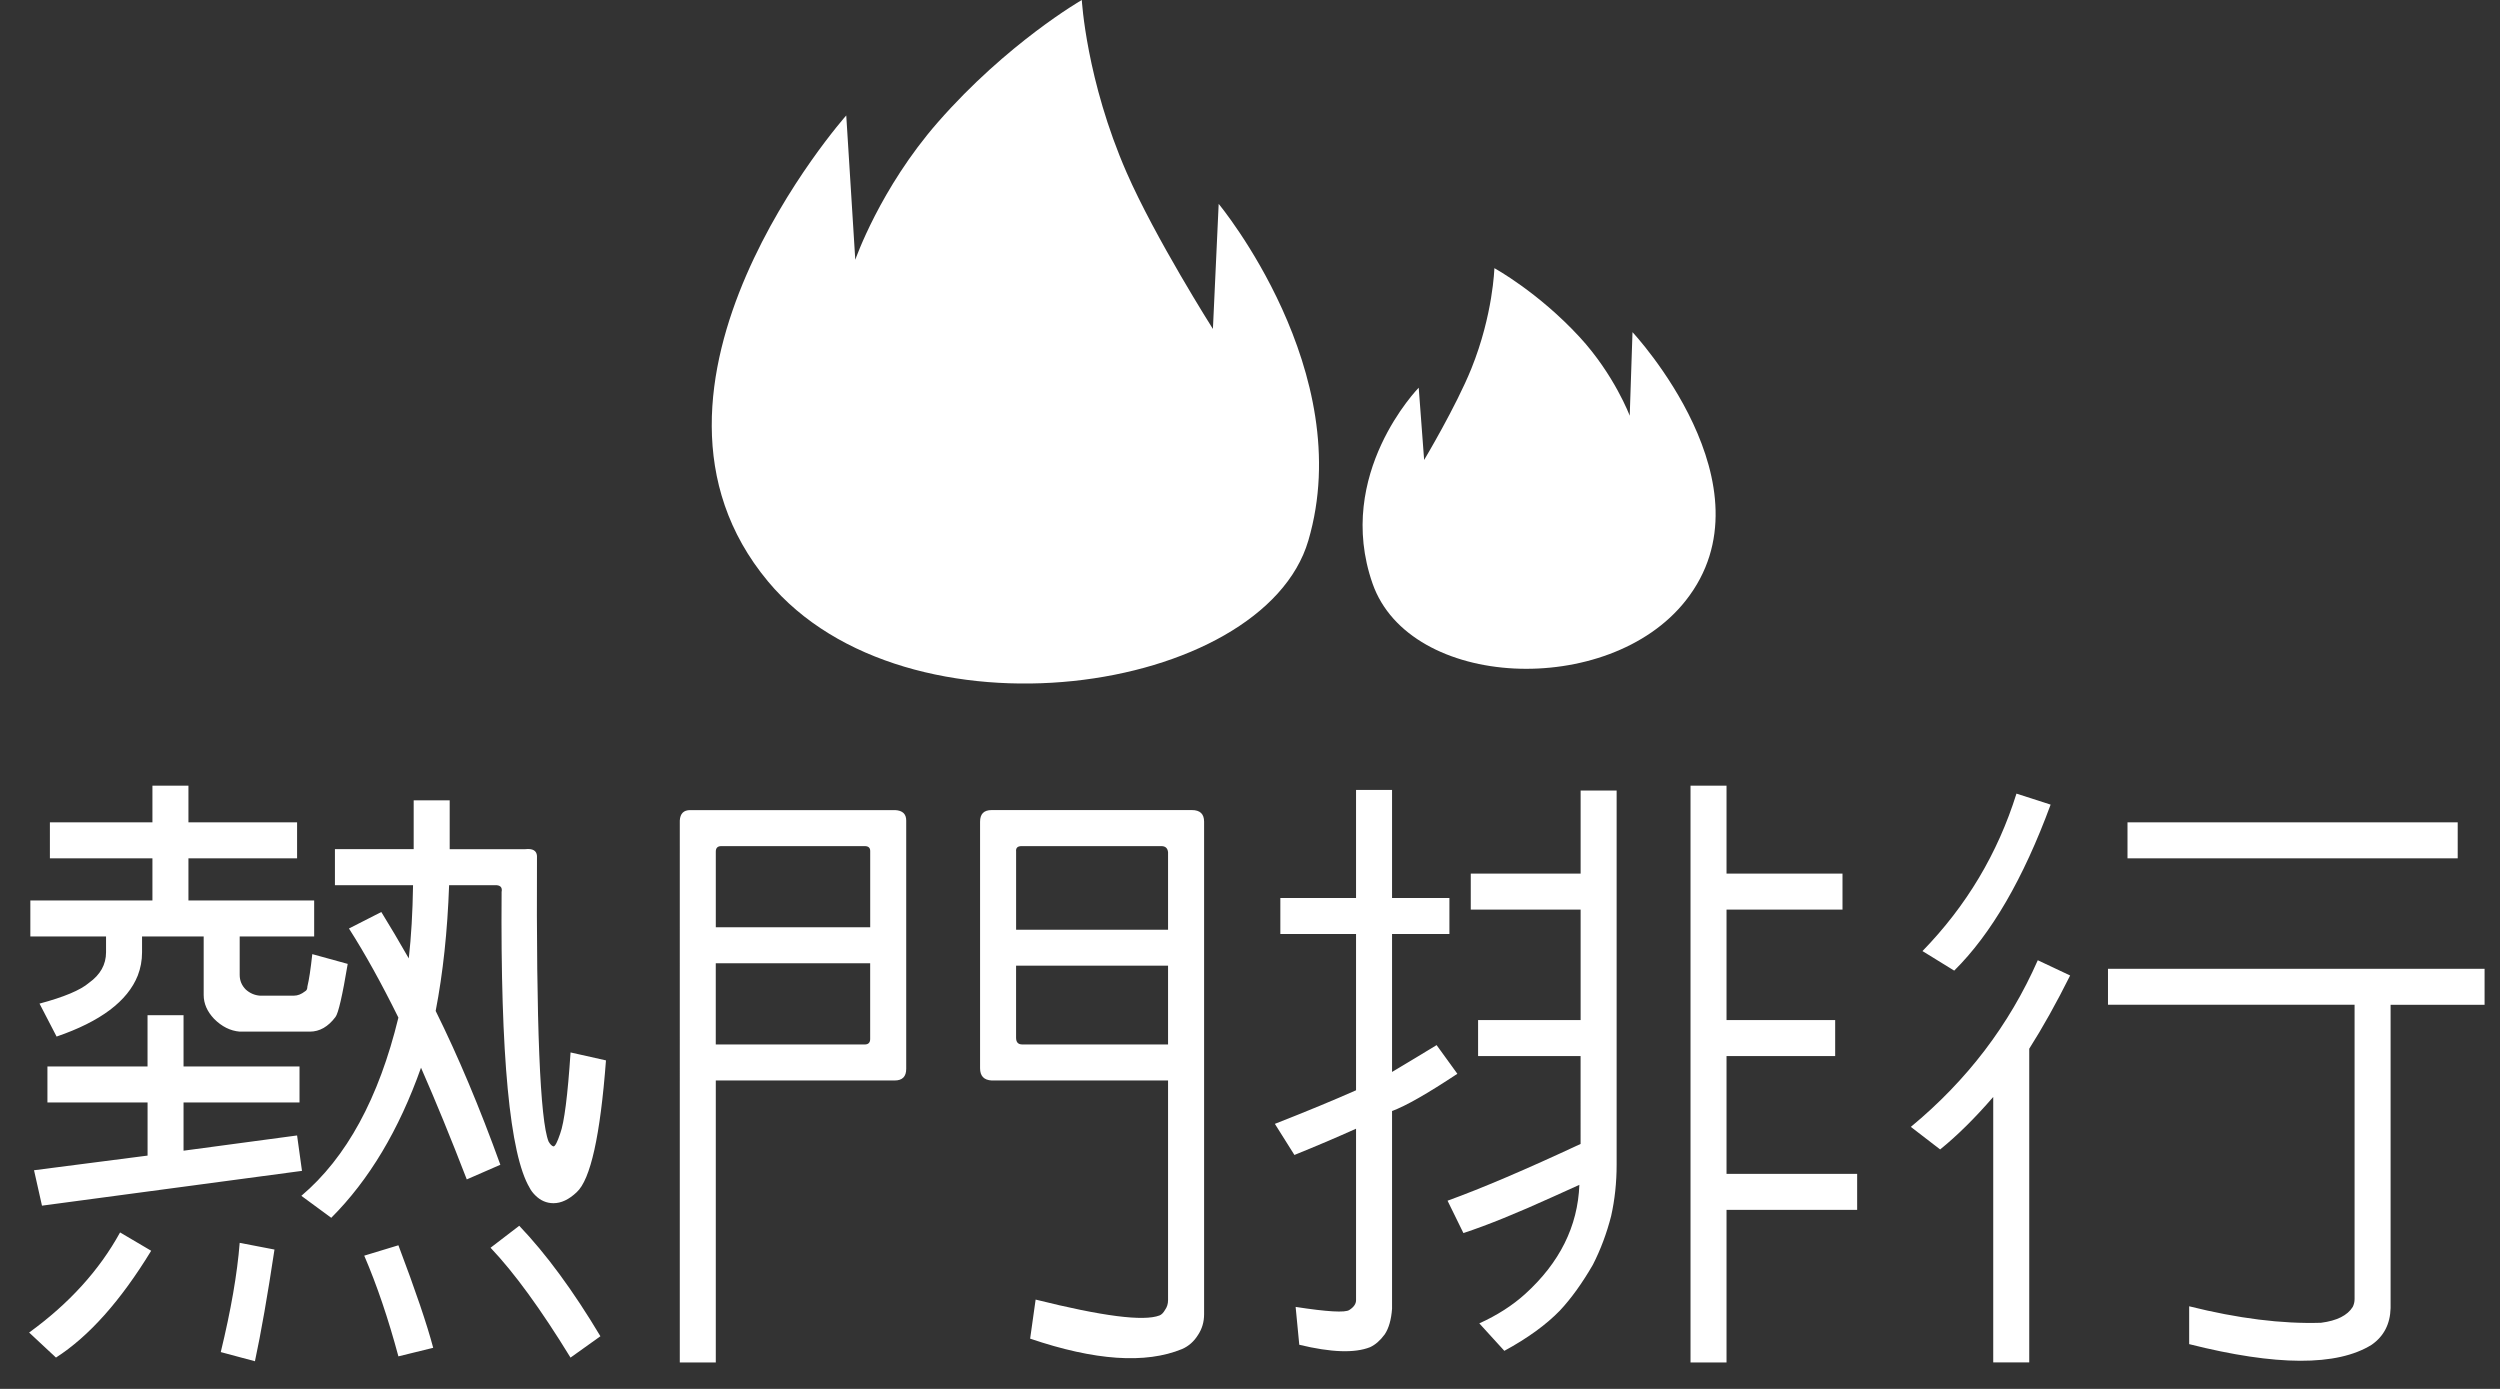 <?xml version="1.0" encoding="utf-8"?>
<!-- Generator: Adobe Illustrator 16.0.3, SVG Export Plug-In . SVG Version: 6.00 Build 0)  -->
<!DOCTYPE svg PUBLIC "-//W3C//DTD SVG 1.1//EN" "http://www.w3.org/Graphics/SVG/1.1/DTD/svg11.dtd">
<svg version="1.1" id="圖層_1" xmlns="http://www.w3.org/2000/svg" xmlns:xlink="http://www.w3.org/1999/xlink" x="0px" y="0px"
	 width="72px" height="40px" viewBox="0 0 72 40" enable-background="new 0 0 72 40" xml:space="preserve">
<rect x="0" y="0" width="72" height="40" fill="#333333" stroke="none"/>
<g>
	<g>
		<path fill="#FFFFFF" d="M4.354,36.022c-0.879,1.441-1.793,2.467-2.742,3.076l-0.773-0.721c1.148-0.832,2.021-1.793,2.619-2.883
			L4.354,36.022z M4.091,26.97v0.457c0,0.234-0.041,0.457-0.123,0.668c-0.293,0.738-1.072,1.324-2.338,1.758l-0.492-0.949
			c0.703-0.188,1.178-0.387,1.424-0.598c0.328-0.234,0.492-0.527,0.492-0.879V26.97h-2.18v-1.037H4.39V24.72H1.437v-1.037H4.39
			v-1.055h1.037v1.055h3.129v1.037H5.427v1.213h3.621v1.037H6.903v1.107c0,0.164,0.059,0.305,0.176,0.422
			c0.117,0.105,0.252,0.164,0.404,0.176h0.984c0.105,0,0.211-0.041,0.316-0.123c0.047-0.023,0.07-0.07,0.07-0.141
			c0.047-0.188,0.094-0.498,0.141-0.932l1.02,0.281c-0.152,0.914-0.27,1.424-0.352,1.529c-0.211,0.281-0.457,0.422-0.738,0.422
			H6.903c-0.27-0.023-0.516-0.146-0.738-0.369c-0.199-0.211-0.299-0.439-0.299-0.686V26.97H4.091z M4.249,31.751H1.366v-1.037h2.883
			v-1.477h1.037v1.477h3.34v1.037h-3.34v1.389l3.27-0.439l0.141,1.02l-7.488,1.002l-0.229-1.02l3.27-0.422V31.751z M7.905,35.987
			c-0.199,1.324-0.387,2.396-0.563,3.217L6.358,38.94c0.293-1.207,0.475-2.256,0.545-3.146L7.905,35.987z M9.54,35.073L8.679,34.44
			c1.301-1.102,2.232-2.813,2.795-5.133c-0.492-0.996-0.967-1.852-1.424-2.566l0.932-0.475c0.246,0.398,0.51,0.844,0.791,1.336
			c0.07-0.621,0.111-1.324,0.123-2.109h-2.25v-1.037h2.268V23.05h1.037v1.406h2.18c0.211-0.023,0.322,0.041,0.334,0.193
			c-0.023,4.875,0.088,7.617,0.334,8.227c0.047,0.082,0.094,0.129,0.141,0.141c0.047,0,0.111-0.123,0.193-0.369
			c0.117-0.316,0.217-1.096,0.299-2.338l1.02,0.229c-0.164,2.168-0.445,3.434-0.844,3.797c-0.223,0.211-0.445,0.316-0.668,0.316
			c-0.199,0-0.375-0.076-0.527-0.229c-0.07-0.07-0.123-0.141-0.158-0.211c-0.574-0.961-0.844-3.803-0.809-8.525
			c0.023-0.117-0.023-0.182-0.141-0.193h-1.371c-0.047,1.324-0.176,2.531-0.387,3.621c0.645,1.301,1.266,2.777,1.863,4.43
			l-0.967,0.422c-0.457-1.184-0.896-2.256-1.318-3.217C11.491,32.542,10.63,33.983,9.54,35.073z M11.474,35.864
			c0.492,1.301,0.826,2.285,1.002,2.953l-1.002,0.246c-0.293-1.09-0.621-2.057-0.984-2.9L11.474,35.864z M14.954,35.302
			c0.773,0.809,1.553,1.869,2.338,3.182l-0.861,0.615c-0.855-1.395-1.623-2.449-2.303-3.164L14.954,35.302z"/>
		<path fill="#FFFFFF" d="M26.099,23.63v7.154c0,0.223-0.111,0.334-0.334,0.334h-5.15v8.121c-0.363,0-0.709,0-1.037,0V23.63
			c0.012-0.199,0.111-0.299,0.299-0.299h5.906C25.993,23.343,26.099,23.442,26.099,23.63z M25.062,26.706v-2.197
			c0-0.094-0.053-0.141-0.158-0.141h-4.131c-0.105,0-0.158,0.053-0.158,0.158v2.18H25.062z M20.614,27.743v2.338h4.289
			c0.105,0,0.158-0.053,0.158-0.158v-2.18H20.614z M28.56,31.118c-0.223-0.012-0.334-0.129-0.334-0.352v-7.102
			c0-0.223,0.111-0.334,0.334-0.334h5.766c0.234,0,0.352,0.111,0.352,0.334v14.186c0,0.223-0.059,0.422-0.176,0.598
			c-0.117,0.188-0.27,0.322-0.457,0.404c-1.055,0.434-2.514,0.334-4.377-0.299l0.158-1.125c1.922,0.48,3.111,0.633,3.568,0.457
			c0.059-0.023,0.111-0.076,0.158-0.158c0.059-0.082,0.088-0.176,0.088-0.281v-6.328H28.56z M33.64,26.776v-2.232
			c-0.012-0.117-0.076-0.176-0.193-0.176h-4.025c-0.117,0-0.17,0.053-0.158,0.158v2.25H33.64z M29.263,27.813v2.074
			c0,0.129,0.059,0.193,0.176,0.193h4.201v-2.268H29.263z"/>
		<path fill="#FFFFFF" d="M39.054,26.899h-2.18v-1.037h2.18v-3.111h1.037v3.111h1.652v1.037h-1.652v3.973
			c0.492-0.293,0.92-0.551,1.283-0.773l0.598,0.826c-0.867,0.574-1.494,0.932-1.881,1.072v5.695
			c-0.023,0.316-0.094,0.563-0.211,0.738c-0.129,0.176-0.27,0.299-0.422,0.369c-0.445,0.176-1.125,0.152-2.039-0.07l-0.105-1.09
			c0.914,0.141,1.43,0.17,1.547,0.088c0.129-0.082,0.193-0.176,0.193-0.281v-4.939c-0.574,0.258-1.166,0.51-1.775,0.756
			l-0.563-0.896c0.926-0.363,1.705-0.686,2.338-0.967V26.899z M45.522,30.415h-2.953v-1.037h2.953v-3.182h-3.164v-1.037h3.164
			v-2.391h1.037v10.775c0,0.516-0.053,1.008-0.158,1.477c-0.129,0.504-0.305,0.973-0.527,1.406
			c-0.305,0.527-0.621,0.967-0.949,1.318c-0.398,0.41-0.932,0.797-1.6,1.16l-0.721-0.791c0.516-0.234,0.955-0.516,1.318-0.844
			c0.996-0.902,1.518-1.951,1.564-3.146c-0.234,0.105-0.48,0.217-0.738,0.334c-1.055,0.48-1.922,0.832-2.602,1.055l-0.457-0.932
			c0.973-0.352,2.25-0.896,3.832-1.635V30.415z M49.724,39.239h-1.037V22.628h1.037v2.531h3.34v1.037h-3.34v3.182h3.129v1.037
			h-3.129v3.393h3.762v1.037h-3.762V39.239z"/>
		<path fill="#FFFFFF" d="M55.876,33.104l-0.844-0.65c1.617-1.336,2.836-2.936,3.656-4.799l0.932,0.439
			c-0.398,0.797-0.791,1.5-1.178,2.109v9.035h-1.037v-7.646C56.878,32.202,56.368,32.706,55.876,33.104z M59.058,23.173
			c-0.785,2.133-1.711,3.727-2.777,4.781l-0.914-0.563c1.266-1.301,2.168-2.813,2.707-4.535L59.058,23.173z M60.71,28.938v-1.037
			h10.846v1.037h-2.707v8.736c-0.012,0.457-0.193,0.809-0.545,1.055c-0.996,0.621-2.748,0.615-5.256-0.018v-1.09
			c1.406,0.352,2.672,0.51,3.797,0.475c0.457-0.059,0.762-0.211,0.914-0.457c0.035-0.07,0.053-0.146,0.053-0.229v-8.473H60.71z
			 M70.782,23.683v1.037h-9.51v-1.037H70.782z"/>
	</g>
	<path fill="#FFFFFF" d="M37.68,15.569c1.43-4.864-2.582-9.697-2.582-9.697l-0.166,3.602c0,0-1.668-2.632-2.484-4.502
		C31.283,2.308,31.156,0,31.156,0s-2.143,1.232-4.143,3.518c-1.672,1.911-2.381,3.964-2.381,3.964l-0.26-4.157
		c0,0-6.928,7.803-2.254,13.42C26.098,21.524,36.377,20.007,37.68,15.569z"/>
	<path fill="#FFFFFF" d="M39.529,16.805c-1.102-3.156,1.33-5.639,1.33-5.639l0.156,2.081c0,0,0.92-1.541,1.361-2.633
		c0.627-1.555,0.662-2.891,0.662-2.891s1.26,0.688,2.455,1.984c1,1.086,1.443,2.266,1.443,2.266l0.08-2.407
		c0,0,4.141,4.431,1.531,7.733C46.328,20.111,40.598,19.862,39.529,16.805z"/>
</g>
</svg>
